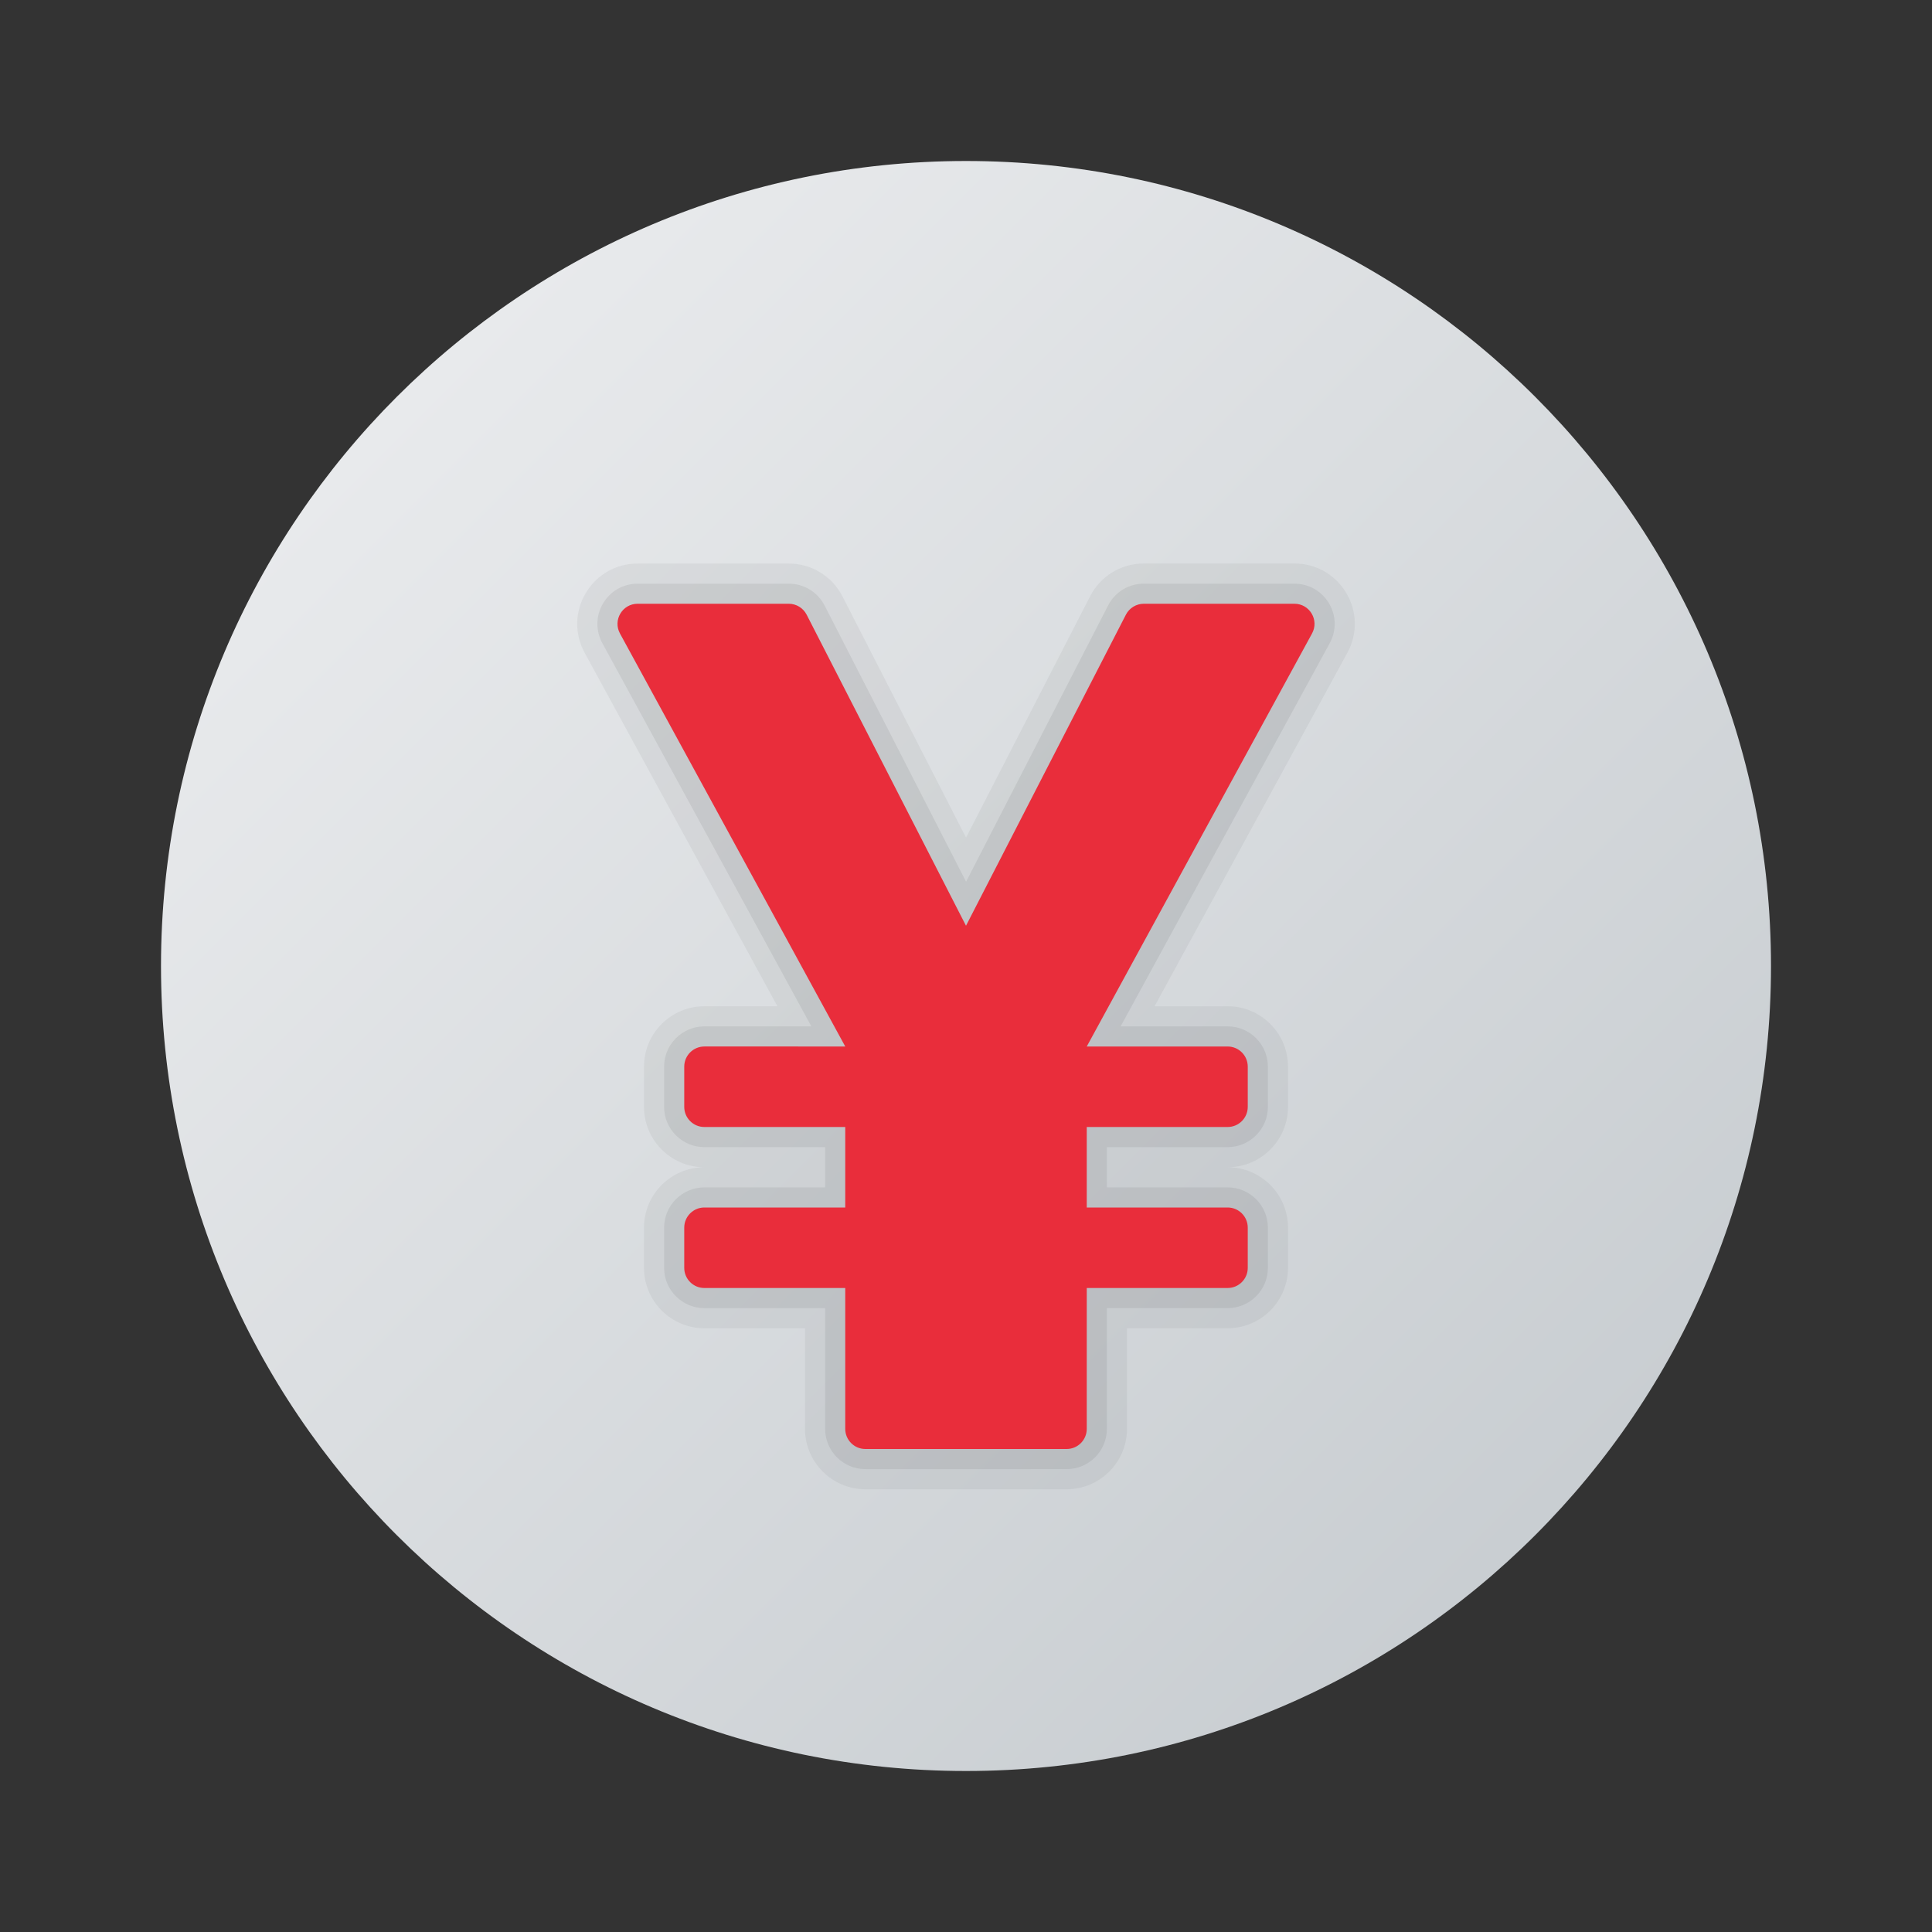<svg xmlns="http://www.w3.org/2000/svg" viewBox="0 0 48 48"><rect x="0" y="0" width="48" height="48" fill="#333333" stroke="none"/><linearGradient id="FAeNoAiyYs5mLoJvnxdO5a" x1="-6.149" x2="38.964" y1="-6.149" y2="38.964" gradientUnits="userSpaceOnUse"><stop offset="0" stop-color="#fafafb"/><stop offset="1" stop-color="#c8cdd1"/></linearGradient><path fill="url(#FAeNoAiyYs5mLoJvnxdO5a)" d="M44,24c0,11.044-8.956,20-20,20S4,35.044,4,24S12.956,4,24,4S44,12.956,44,24z"/><path d="M21.5,37c-0.827,0-1.5-0.673-1.5-1.5V33h-2.5c-0.827,0-1.5-0.673-1.5-1.5v-1	c0-0.827,0.673-1.5,1.5-1.5c-0.827,0-1.5-0.673-1.5-1.5v-1c0-0.827,0.673-1.5,1.5-1.5h1.815l-4.79-8.782	c-0.256-0.47-0.246-1.024,0.027-1.483c0.273-0.46,0.755-0.734,1.29-0.734h3.754c0.565,0,1.077,0.313,1.335,0.816l3.07,5.994	l3.082-5.996C27.341,14.313,27.852,14,28.418,14h3.74c0.535,0,1.017,0.274,1.29,0.734c0.273,0.459,0.283,1.014,0.027,1.483	L28.685,25H30.5c0.827,0,1.5,0.673,1.5,1.5v1c0,0.827-0.673,1.5-1.5,1.5l0,0c0.827,0,1.5,0.673,1.5,1.5v1c0,0.827-0.673,1.5-1.5,1.5	H28v2.5c0,0.827-0.673,1.5-1.5,1.5H21.5z" opacity=".05"/><path d="M21.5,36.5c-0.551,0-1-0.448-1-1v-3h-3c-0.551,0-1-0.448-1-1v-1c0-0.552,0.449-1,1-1h3v-1h-3	c-0.551,0-1-0.448-1-1v-1c0-0.552,0.449-1,1-1h2.658l-5.193-9.521c-0.17-0.313-0.164-0.683,0.018-0.989s0.503-0.489,0.86-0.489	h3.754c0.377,0,0.718,0.209,0.891,0.545l3.514,6.86l3.528-6.862c0.171-0.335,0.512-0.543,0.889-0.543h3.74	c0.356,0,0.678,0.183,0.86,0.489s0.188,0.677,0.018,0.989L27.842,25.5H30.5c0.551,0,1,0.448,1,1v1c0,0.552-0.449,1-1,1h-3v1h3	c0.551,0,1,0.448,1,1v1c0,0.552-0.449,1-1,1h-3v3c0,0.552-0.449,1-1,1H21.5z" opacity=".07"/><path fill="#e92d3b" d="M24,23l3.973-7.729C28.059,15.105,28.231,15,28.418,15h3.74c0.38,0,0.621,0.406,0.439,0.739L27,26	h3.5c0.276,0,0.5,0.224,0.5,0.5v1c0,0.276-0.224,0.5-0.5,0.5H27v2h3.5c0.276,0,0.5,0.224,0.5,0.5v1c0,0.276-0.224,0.5-0.5,0.5H27	v3.5c0,0.276-0.224,0.5-0.5,0.5h-5c-0.276,0-0.5-0.224-0.5-0.5V32h-3.5c-0.276,0-0.5-0.224-0.5-0.5v-1c0-0.276,0.224-0.5,0.5-0.5H21	v-2h-3.5c-0.276,0-0.5-0.224-0.5-0.5v-1c0-0.276,0.224-0.5,0.5-0.5H21l-5.597-10.261C15.222,15.406,15.463,15,15.842,15h3.754	c0.188,0,0.359,0.105,0.445,0.272L24,23z"/></svg>